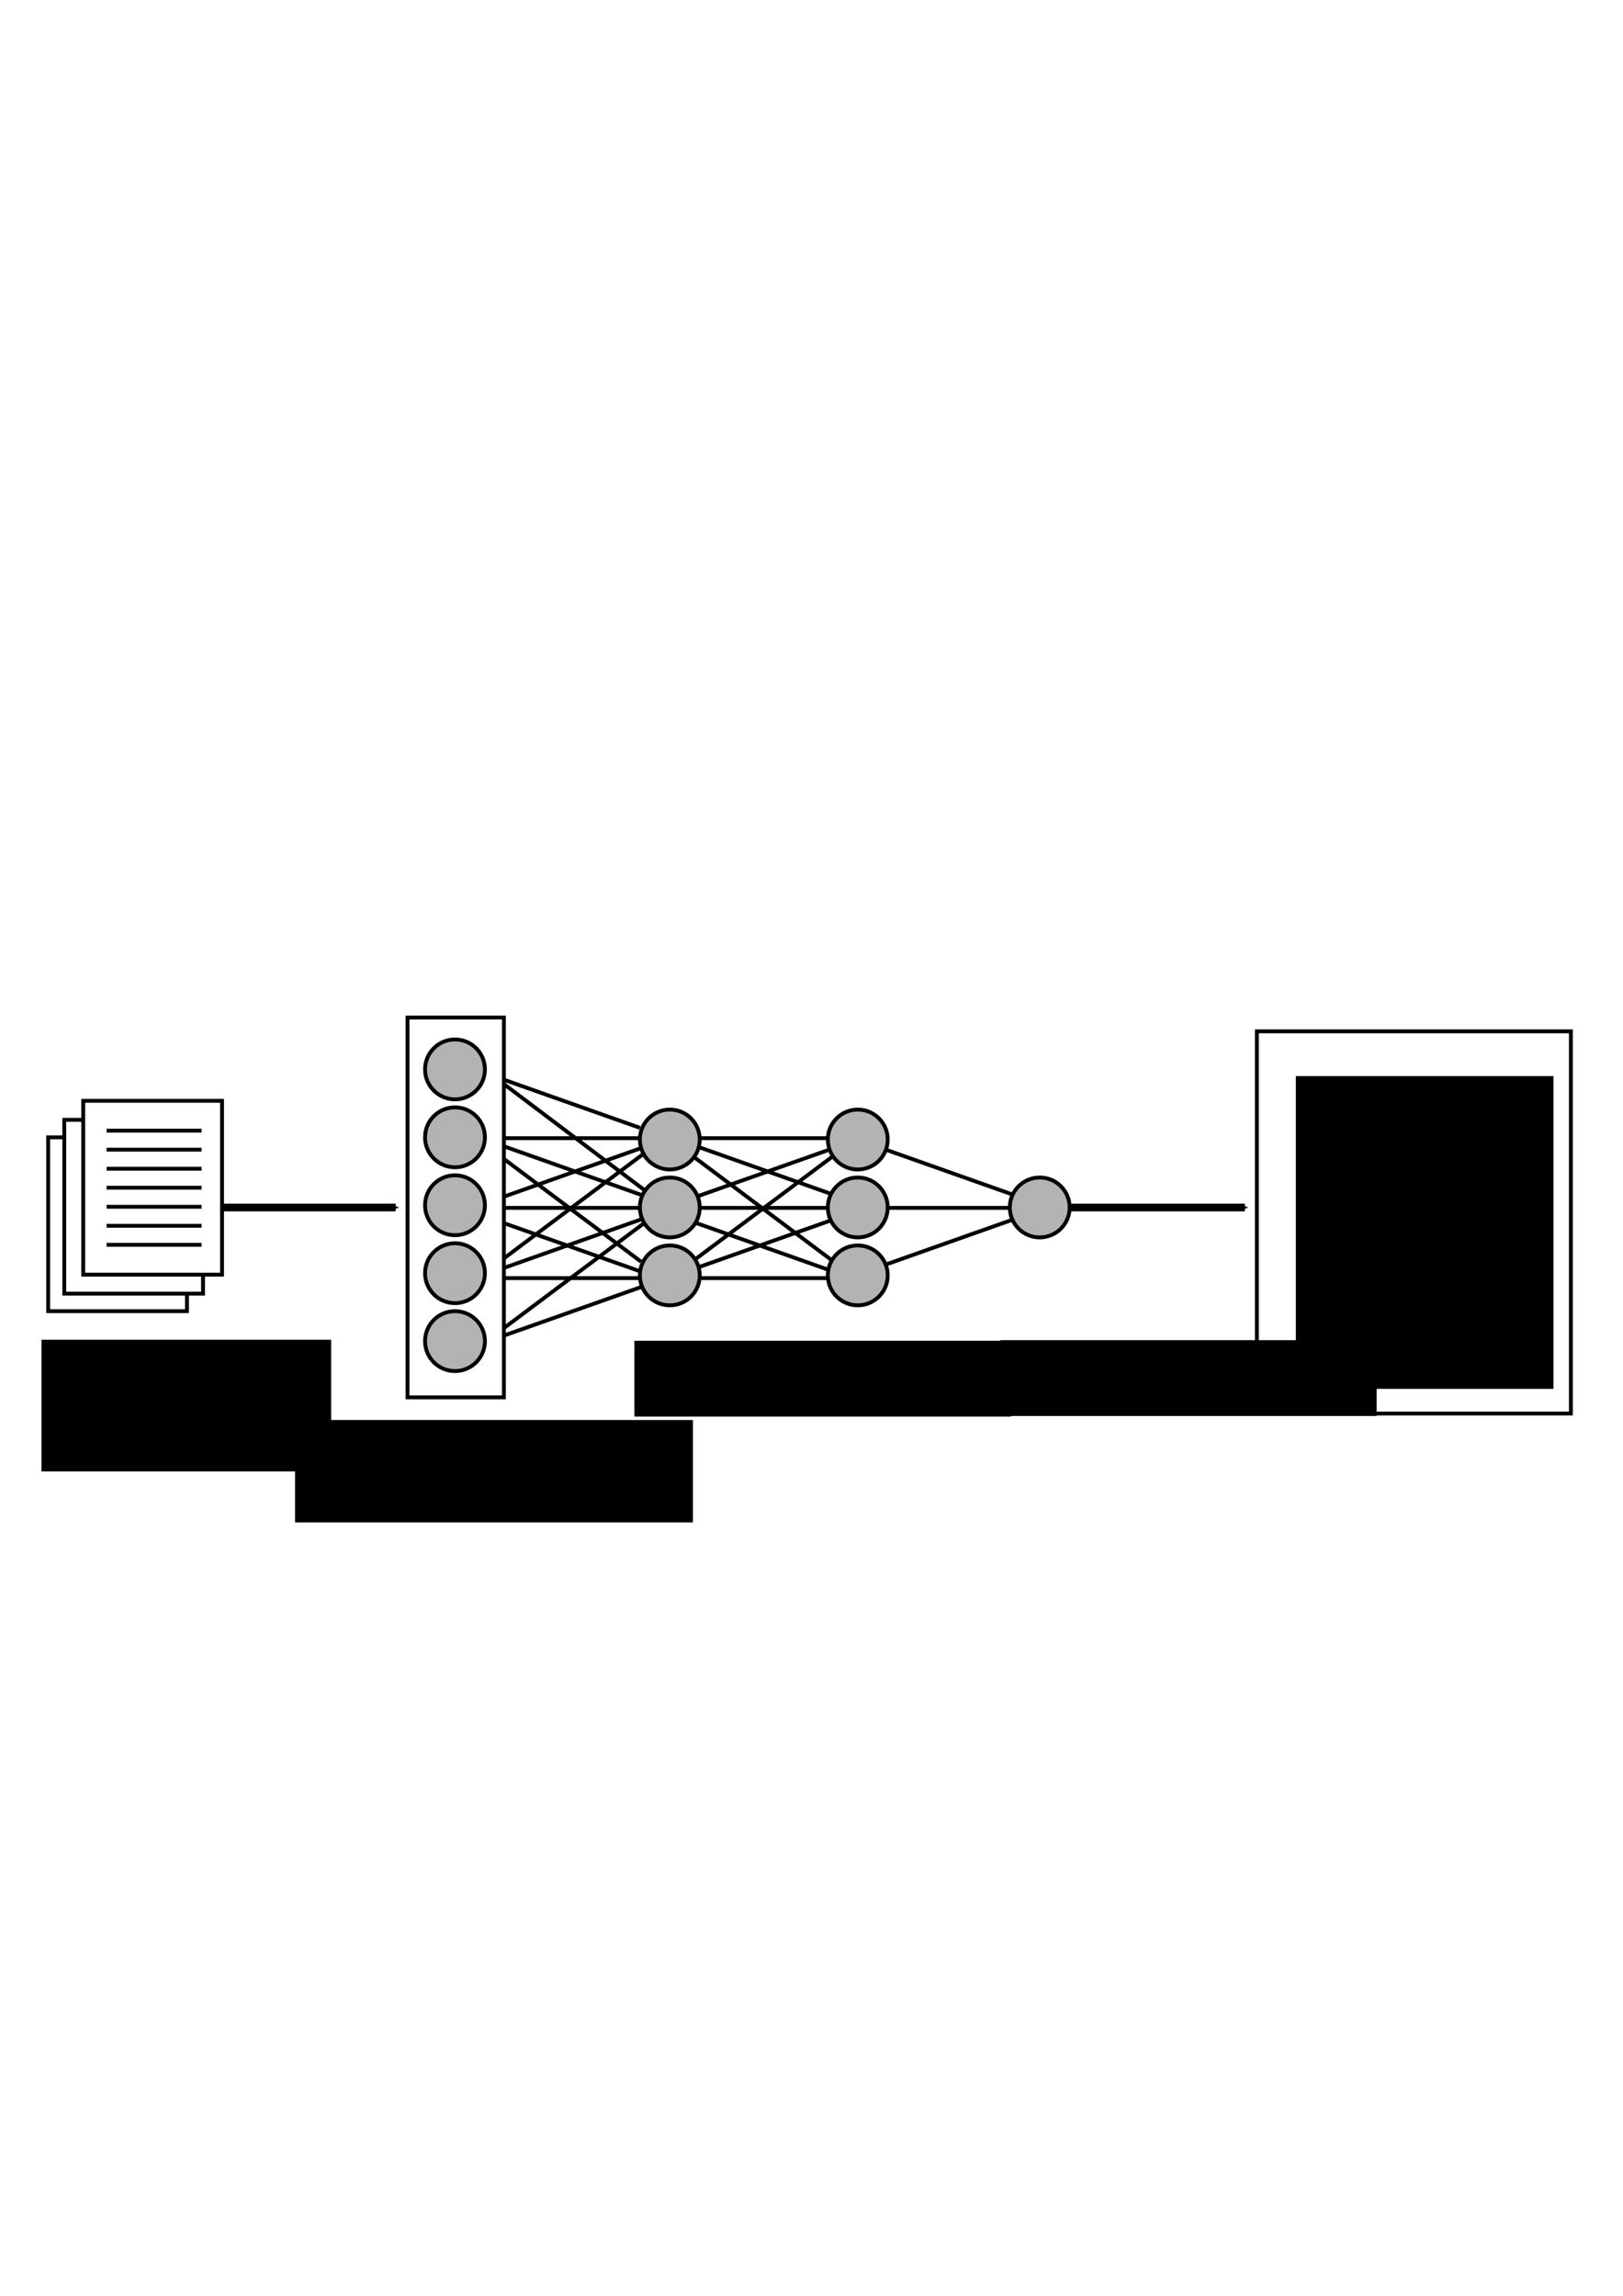<?xml version="1.0" encoding="UTF-8" standalone="no"?>
<!-- Created with Inkscape (http://www.inkscape.org/) -->

<svg
   xmlns:dc="http://purl.org/dc/elements/1.1/"
   xmlns:cc="http://creativecommons.org/ns#"
   xmlns:rdf="http://www.w3.org/1999/02/22-rdf-syntax-ns#"
   xmlns:svg="http://www.w3.org/2000/svg"
   xmlns="http://www.w3.org/2000/svg"
   xmlns:sodipodi="http://sodipodi.sourceforge.net/DTD/sodipodi-0.dtd"
   xmlns:inkscape="http://www.inkscape.org/namespaces/inkscape"
   width="210mm"
   height="297mm"
   viewBox="0 0 210 297"
   version="1.1"
   id="svg8"
   inkscape:version="0.92.1 r15371"
   sodipodi:docname="word2vec_ann.svg">
  <defs
     id="defs2">
    <marker
       inkscape:isstock="true"
       style="overflow:visible;"
       id="marker5045"
       refX="0.0"
       refY="0.0"
       orient="auto"
       inkscape:stockid="Arrow2Send">
      <path
         transform="scale(0.3) rotate(180) translate(-2.3,0)"
         d="M 8.719,4.034 L -2.207,0.016 L 8.719,-4.002 C 6.973,-1.63 6.983,1.616 8.719,4.034 z "
         style="fill-rule:evenodd;stroke-width:0.625;stroke-linejoin:round;stroke:#000000;stroke-opacity:1;fill:#000000;fill-opacity:1"
         id="path5043" />
    </marker>
    <marker
       inkscape:stockid="Arrow2Send"
       orient="auto"
       refY="0.0"
       refX="0.0"
       id="Arrow2Send"
       style="overflow:visible;"
       inkscape:isstock="true"
       inkscape:collect="always">
      <path
         id="path4594"
         style="fill-rule:evenodd;stroke-width:0.625;stroke-linejoin:round;stroke:#000000;stroke-opacity:1;fill:#000000;fill-opacity:1"
         d="M 8.719,4.034 L -2.207,0.016 L 8.719,-4.002 C 6.973,-1.63 6.983,1.616 8.719,4.034 z "
         transform="scale(0.3) rotate(180) translate(-2.3,0)" />
    </marker>
  </defs>
  <sodipodi:namedview
     id="base"
     pagecolor="#ffffff"
     bordercolor="#666666"
     borderopacity="1.0"
     inkscape:pageopacity="0.0"
     inkscape:pageshadow="2"
     inkscape:zoom="0.49497475"
     inkscape:cx="319.11292"
     inkscape:cy="542.60788"
     inkscape:document-units="mm"
     inkscape:current-layer="layer1"
     showgrid="false"
     inkscape:object-nodes="false"
     inkscape:window-width="1301"
     inkscape:window-height="744"
     inkscape:window-x="65"
     inkscape:window-y="24"
     inkscape:window-maximized="1" />
  <g
     inkscape:label="Layer 1"
     inkscape:groupmode="layer"
     id="layer1">
    <g
       id="g5678"
       inkscape:export-xdpi="150.00002"
       inkscape:export-ydpi="150.00002">
      <rect
         y="115.193"
         x="-0.378"
         height="84.667"
         width="210.911"
         id="rect5593"
         style="fill:#ffffff;stroke:none;stroke-width:0.461;stroke-miterlimit:4;stroke-dasharray:none" />
      <rect
         y="133.42"
         x="162.63"
         height="49.445"
         width="40.625"
         id="rect5401"
         style="fill:#ffffff;stroke:#000000;stroke-width:0.5;stroke-miterlimit:4;stroke-dasharray:none" />
      <path
         sodipodi:nodetypes="cc"
         inkscape:connector-curvature="0"
         id="path5479"
         d="m 113.487,156.259 h 17.421"
         style="fill:none;stroke:#000000;stroke-width:0.5;stroke-linecap:butt;stroke-linejoin:miter;stroke-opacity:1" />
      <path
         sodipodi:nodetypes="cc"
         style="fill:none;stroke:#000000;stroke-width:0.5;stroke-linecap:butt;stroke-linejoin:miter;stroke-opacity:1"
         d="m 113.42,148.308 17.755,6.281"
         id="path5481"
         inkscape:connector-curvature="0" />
      <path
         sodipodi:nodetypes="cc"
         style="fill:none;stroke:#000000;stroke-width:0.5;stroke-linecap:butt;stroke-linejoin:miter;stroke-opacity:1"
         d="m 113.42,164.01 17.755,-6.281"
         id="path5485"
         inkscape:connector-curvature="0" />
      <path
         style="fill:none;stroke:#000000;stroke-width:0.5;stroke-linecap:butt;stroke-linejoin:miter;stroke-opacity:1"
         d="M 90.234,156.259 H 107.656"
         id="path5453"
         inkscape:connector-curvature="0"
         sodipodi:nodetypes="cc" />
      <path
         inkscape:connector-curvature="0"
         id="path5455"
         d="m 90.168,148.308 17.755,6.281"
         style="fill:none;stroke:#000000;stroke-width:0.5;stroke-linecap:butt;stroke-linejoin:miter;stroke-opacity:1"
         sodipodi:nodetypes="cc" />
      <path
         inkscape:connector-curvature="0"
         id="path5459"
         d="m 89.834,158.13 17.755,6.281"
         style="fill:none;stroke:#000000;stroke-width:0.5;stroke-linecap:butt;stroke-linejoin:miter;stroke-opacity:1"
         sodipodi:nodetypes="cc" />
      <path
         inkscape:connector-curvature="0"
         id="path5463"
         d="m 90.168,164.01 17.755,-6.281"
         style="fill:none;stroke:#000000;stroke-width:0.5;stroke-linecap:butt;stroke-linejoin:miter;stroke-opacity:1"
         sodipodi:nodetypes="cc" />
      <path
         sodipodi:nodetypes="cc"
         style="fill:none;stroke:#000000;stroke-width:0.5;stroke-linecap:butt;stroke-linejoin:miter;stroke-opacity:1"
         d="m 90.168,154.789 17.755,-6.281"
         id="path5465"
         inkscape:connector-curvature="0" />
      <path
         sodipodi:nodetypes="cc"
         inkscape:connector-curvature="0"
         id="path5467"
         d="M 90.234,147.239 H 107.656"
         style="fill:none;stroke:#000000;stroke-width:0.5;stroke-linecap:butt;stroke-linejoin:miter;stroke-opacity:1" />
      <path
         style="fill:none;stroke:#000000;stroke-width:0.5;stroke-linecap:butt;stroke-linejoin:miter;stroke-opacity:1"
         d="M 90.234,165.346 H 107.656"
         id="path5469"
         inkscape:connector-curvature="0"
         sodipodi:nodetypes="cc" />
      <path
         sodipodi:nodetypes="cc"
         style="fill:none;stroke:#000000;stroke-width:0.5;stroke-linecap:butt;stroke-linejoin:miter;stroke-opacity:1"
         d="m 89.834,149.711 18.023,13.497"
         id="path5471"
         inkscape:connector-curvature="0" />
      <path
         inkscape:connector-curvature="0"
         id="path5475"
         d="M 90.101,162.807 108.124,149.31"
         style="fill:none;stroke:#000000;stroke-width:0.5;stroke-linecap:butt;stroke-linejoin:miter;stroke-opacity:1"
         sodipodi:nodetypes="cc" />
      <rect
         y="147.132"
         x="6.237"
         height="22.49"
         width="17.954"
         id="rect77"
         style="fill:#ffffff;stroke:#000000;stroke-width:0.5" />
      <rect
         style="fill:#ffffff;stroke:#000000;stroke-width:0.5"
         id="rect79"
         width="17.954"
         height="22.49"
         x="8.315"
         y="144.865" />
      <rect
         y="142.408"
         x="10.772"
         height="22.49"
         width="17.954"
         id="rect81"
         style="fill:#ffffff;stroke:#000000;stroke-width:0.5" />
      <path
         sodipodi:nodetypes="cc"
         inkscape:connector-curvature="0"
         id="path83"
         d="M 28.537,156.209 H 51.202"
         style="fill:none;stroke:#000000;stroke-width:1;stroke-linecap:butt;stroke-linejoin:miter;stroke-miterlimit:4;stroke-dasharray:none;stroke-opacity:1;marker-end:url(#Arrow2Send)" />
      <g
         transform="translate(5.292,-5.966)"
         id="g4954">
        <path
           style="fill:none;stroke:#000000;stroke-width:0.5;stroke-linecap:butt;stroke-linejoin:miter;stroke-opacity:1"
           d="M 8.504,152.235 H 20.789"
           id="path4933"
           inkscape:connector-curvature="0" />
        <path
           inkscape:connector-curvature="0"
           id="path4935"
           d="M 8.504,154.696 H 20.789"
           style="fill:none;stroke:#000000;stroke-width:0.5;stroke-linecap:butt;stroke-linejoin:miter;stroke-opacity:1" />
        <path
           style="fill:none;stroke:#000000;stroke-width:0.5;stroke-linecap:butt;stroke-linejoin:miter;stroke-opacity:1"
           d="M 8.504,157.157 H 20.789"
           id="path4937"
           inkscape:connector-curvature="0" />
        <path
           inkscape:connector-curvature="0"
           id="path4939"
           d="M 8.504,159.618 H 20.789"
           style="fill:none;stroke:#000000;stroke-width:0.5;stroke-linecap:butt;stroke-linejoin:miter;stroke-opacity:1" />
        <path
           style="fill:none;stroke:#000000;stroke-width:0.5;stroke-linecap:butt;stroke-linejoin:miter;stroke-opacity:1"
           d="M 8.504,162.08 H 20.789"
           id="path4941"
           inkscape:connector-curvature="0" />
        <path
           inkscape:connector-curvature="0"
           id="path4943"
           d="M 8.504,164.541 H 20.789"
           style="fill:none;stroke:#000000;stroke-width:0.5;stroke-linecap:butt;stroke-linejoin:miter;stroke-opacity:1" />
        <path
           style="fill:none;stroke:#000000;stroke-width:0.5;stroke-linecap:butt;stroke-linejoin:miter;stroke-opacity:1"
           d="M 8.504,167.002 H 20.789"
           id="path4945"
           inkscape:connector-curvature="0" />
      </g>
      <flowRoot
         transform="matrix(0.265,0,0,0.265,6.315,-5.089)"
         style="font-style:normal;font-weight:normal;font-size:16px;line-height:1.25;font-family:sans-serif;letter-spacing:0px;word-spacing:0px;fill:#000000;fill-opacity:1;stroke:none"
         id="flowRoot4973"
         xml:space="preserve"><flowRegion
           style="font-size:16px"
           id="flowRegion4975"><rect
             style="font-size:16px"
             y="673.234"
             x="-3.571"
             height="64.286"
             width="141.429"
             id="rect4977" /></flowRegion><flowPara
           id="flowPara4979">Documents</flowPara></flowRoot>      <flowRoot
         xml:space="preserve"
         id="flowRoot4987"
         style="font-style:normal;font-weight:normal;font-size:16px;line-height:1.25;font-family:sans-serif;letter-spacing:0px;word-spacing:0px;fill:#000000;fill-opacity:1;stroke:none"
         transform="matrix(0.265,0,0,0.265,39.121,5.292)"><flowRegion
           id="flowRegion4983"
           style="font-size:16px"><rect
             id="rect4981"
             width="194.286"
             height="50"
             x="-3.571"
             y="673.234"
             style="font-size:16px" /></flowRegion><flowPara
           id="flowPara4989">Dense Embeddings</flowPara></flowRoot>      <g
         transform="translate(33.088,-6.142)"
         id="g5001">
        <circle
           style="fill:#b3b3b3;stroke:#000000;stroke-width:0.5;stroke-miterlimit:4;stroke-dasharray:none"
           id="circle4993"
           cx="53.578"
           cy="153.558"
           r="3.874" />
        <circle
           r="3.874"
           cy="162.346"
           cx="53.578"
           id="circle4995"
           style="fill:#b3b3b3;stroke:#000000;stroke-width:0.5;stroke-miterlimit:4;stroke-dasharray:none" />
        <circle
           style="fill:#b3b3b3;stroke:#000000;stroke-width:0.5;stroke-miterlimit:4;stroke-dasharray:none"
           id="circle4997"
           cx="53.578"
           cy="171.134"
           r="3.874" />
      </g>
      <g
         id="g5015"
         transform="translate(57.409,-6.142)">
        <circle
           r="3.874"
           cy="153.558"
           cx="53.578"
           id="circle5009"
           style="fill:#b3b3b3;stroke:#000000;stroke-width:0.5;stroke-miterlimit:4;stroke-dasharray:none" />
        <circle
           style="fill:#b3b3b3;stroke:#000000;stroke-width:0.5;stroke-miterlimit:4;stroke-dasharray:none"
           id="circle5011"
           cx="53.578"
           cy="162.346"
           r="3.874" />
        <circle
           r="3.874"
           cy="171.134"
           cx="53.578"
           id="circle5013"
           style="fill:#b3b3b3;stroke:#000000;stroke-width:0.5;stroke-miterlimit:4;stroke-dasharray:none" />
      </g>
      <g
         transform="translate(80.952,-6.142)"
         id="g5023">
        <circle
           r="3.874"
           cy="162.346"
           cx="53.578"
           id="circle5019"
           style="fill:#b3b3b3;stroke:#000000;stroke-width:0.5;stroke-miterlimit:4;stroke-dasharray:none" />
      </g>
      <flowRoot
         transform="matrix(0.265,0,0,0.265,83.034,-4.959)"
         style="font-style:normal;font-weight:normal;font-size:16px;line-height:1.25;font-family:sans-serif;letter-spacing:0px;word-spacing:0px;fill:#000000;fill-opacity:1;stroke:none"
         id="flowRoot5033"
         xml:space="preserve"><flowRegion
           style="font-size:16px"
           id="flowRegion5027"><rect
             style="font-size:16px"
             y="673.234"
             x="-3.571"
             height="37.012"
             width="183.855"
             id="rect5025" /></flowRegion><flowPara
           id="flowPara5029">Hidden Layers</flowPara><flowPara
           id="flowPara5031">Embeddings</flowPara></flowRoot>      <path
         style="fill:none;stroke:#000000;stroke-width:1;stroke-linecap:butt;stroke-linejoin:miter;stroke-miterlimit:4;stroke-dasharray:none;stroke-opacity:1;marker-end:url(#marker5045)"
         d="M 138.409,156.209 H 161.074"
         id="path5041"
         inkscape:connector-curvature="0"
         sodipodi:nodetypes="cc" />
      <flowRoot
         xml:space="preserve"
         id="flowRoot5397"
         style="font-style:normal;font-weight:normal;font-size:16px;line-height:1.25;font-family:sans-serif;letter-spacing:0px;word-spacing:0px;fill:#000000;fill-opacity:1;stroke:none"
         transform="matrix(0.265,0,0,0.265,130.349,-5.033)"><flowRegion
           id="flowRegion5391"
           style="font-size:16px"><rect
             id="rect5389"
             width="183.855"
             height="37.012"
             x="-3.571"
             y="673.234"
             style="font-size:16px" /></flowRegion><flowPara
           id="flowPara5395">Output</flowPara></flowRoot>      <flowRoot
         transform="matrix(0.265,0,0,0.265,168.618,-39.191)"
         style="font-style:normal;font-weight:normal;font-size:16px;line-height:1.25;font-family:sans-serif;letter-spacing:0px;word-spacing:0px;fill:#000000;fill-opacity:1;stroke:none"
         id="flowRoot5409"
         xml:space="preserve"><flowRegion
           style="font-size:16px"
           id="flowRegion5405"><rect
             style="font-size:16px"
             y="673.234"
             x="-3.571"
             height="152.674"
             width="125.771"
             id="rect5403" /></flowRegion><flowPara
           style="line-height:1.55"
           id="flowPara5407">Sentiment</flowPara><flowPara
           style="line-height:1.55"
           id="flowPara5413">Classification</flowPara><flowPara
           style="line-height:1.55"
           id="flowPara5421">Description</flowPara><flowPara
           style="line-height:1.55"
           id="flowPara5417">Topic Modeling</flowPara><flowPara
           style="line-height:1.55"
           id="flowPara5419">Translation</flowPara><flowPara
           style="line-height:1.55"
           id="flowPara5423">etc.</flowPara></flowRoot>      <path
         sodipodi:nodetypes="cc"
         inkscape:connector-curvature="0"
         id="path5427"
         d="M 65.312,156.259 H 82.733"
         style="fill:none;stroke:#000000;stroke-width:0.5;stroke-linecap:butt;stroke-linejoin:miter;stroke-opacity:1" />
      <path
         sodipodi:nodetypes="cc"
         style="fill:none;stroke:#000000;stroke-width:0.5;stroke-linecap:butt;stroke-linejoin:miter;stroke-opacity:1"
         d="m 65.245,148.308 17.755,6.281"
         id="path5429"
         inkscape:connector-curvature="0" />
      <path
         inkscape:connector-curvature="0"
         id="path5431"
         d="m 65.044,139.622 17.755,6.281"
         style="fill:none;stroke:#000000;stroke-width:0.5;stroke-linecap:butt;stroke-linejoin:miter;stroke-opacity:1"
         sodipodi:nodetypes="cc" />
      <path
         sodipodi:nodetypes="cc"
         style="fill:none;stroke:#000000;stroke-width:0.5;stroke-linecap:butt;stroke-linejoin:miter;stroke-opacity:1"
         d="m 64.911,158.13 17.755,6.281"
         id="path5433"
         inkscape:connector-curvature="0" />
      <path
         inkscape:connector-curvature="0"
         id="path5435"
         d="m 65.245,172.763 17.755,-6.281"
         style="fill:none;stroke:#000000;stroke-width:0.5;stroke-linecap:butt;stroke-linejoin:miter;stroke-opacity:1"
         sodipodi:nodetypes="cc" />
      <path
         sodipodi:nodetypes="cc"
         style="fill:none;stroke:#000000;stroke-width:0.5;stroke-linecap:butt;stroke-linejoin:miter;stroke-opacity:1"
         d="m 65.245,164.01 17.755,-6.281"
         id="path5437"
         inkscape:connector-curvature="0" />
      <path
         inkscape:connector-curvature="0"
         id="path5439"
         d="m 65.245,154.789 17.755,-6.281"
         style="fill:none;stroke:#000000;stroke-width:0.5;stroke-linecap:butt;stroke-linejoin:miter;stroke-opacity:1"
         sodipodi:nodetypes="cc" />
      <path
         style="fill:none;stroke:#000000;stroke-width:0.5;stroke-linecap:butt;stroke-linejoin:miter;stroke-opacity:1"
         d="M 65.312,147.239 H 82.733"
         id="path5441"
         inkscape:connector-curvature="0"
         sodipodi:nodetypes="cc" />
      <path
         sodipodi:nodetypes="cc"
         inkscape:connector-curvature="0"
         id="path5443"
         d="M 65.312,165.346 H 82.733"
         style="fill:none;stroke:#000000;stroke-width:0.5;stroke-linecap:butt;stroke-linejoin:miter;stroke-opacity:1" />
      <path
         inkscape:connector-curvature="0"
         id="path5445"
         d="m 64.911,149.711 18.023,13.497"
         style="fill:none;stroke:#000000;stroke-width:0.5;stroke-linecap:butt;stroke-linejoin:miter;stroke-opacity:1"
         sodipodi:nodetypes="cc" />
      <path
         sodipodi:nodetypes="cc"
         style="fill:none;stroke:#000000;stroke-width:0.5;stroke-linecap:butt;stroke-linejoin:miter;stroke-opacity:1"
         d="M 64.911,140.023 83.334,153.921"
         id="path5447"
         inkscape:connector-curvature="0" />
      <path
         sodipodi:nodetypes="cc"
         style="fill:none;stroke:#000000;stroke-width:0.5;stroke-linecap:butt;stroke-linejoin:miter;stroke-opacity:1"
         d="M 65.178,162.807 83.201,149.31"
         id="path5449"
         inkscape:connector-curvature="0" />
      <rect
         y="131.635"
         x="52.728"
         height="49.137"
         width="12.473"
         id="rect75"
         style="fill:#ffffff;stroke:#000000;stroke-width:0.5" />
      <g
         transform="translate(5.292,-6.426)"
         id="g4971">
        <circle
           style="fill:#b3b3b3;stroke:#000000;stroke-width:0.5;stroke-miterlimit:4;stroke-dasharray:none"
           id="path4956"
           cx="53.578"
           cy="144.77"
           r="3.874" />
        <circle
           r="3.874"
           cy="153.558"
           cx="53.578"
           id="circle4958"
           style="fill:#b3b3b3;stroke:#000000;stroke-width:0.5;stroke-miterlimit:4;stroke-dasharray:none" />
        <circle
           style="fill:#b3b3b3;stroke:#000000;stroke-width:0.5;stroke-miterlimit:4;stroke-dasharray:none"
           id="circle4960"
           cx="53.578"
           cy="162.346"
           r="3.874" />
        <circle
           r="3.874"
           cy="171.134"
           cx="53.578"
           id="circle4962"
           style="fill:#b3b3b3;stroke:#000000;stroke-width:0.5;stroke-miterlimit:4;stroke-dasharray:none" />
        <circle
           style="fill:#b3b3b3;stroke:#000000;stroke-width:0.5;stroke-miterlimit:4;stroke-dasharray:none"
           id="circle4964"
           cx="53.578"
           cy="179.922"
           r="3.874" />
      </g>
      <path
         inkscape:connector-curvature="0"
         id="path5451"
         d="M 65.178,171.828 83.201,158.331"
         style="fill:none;stroke:#000000;stroke-width:0.5;stroke-linecap:butt;stroke-linejoin:miter;stroke-opacity:1"
         sodipodi:nodetypes="cc" />
    </g>
  </g>
</svg>

